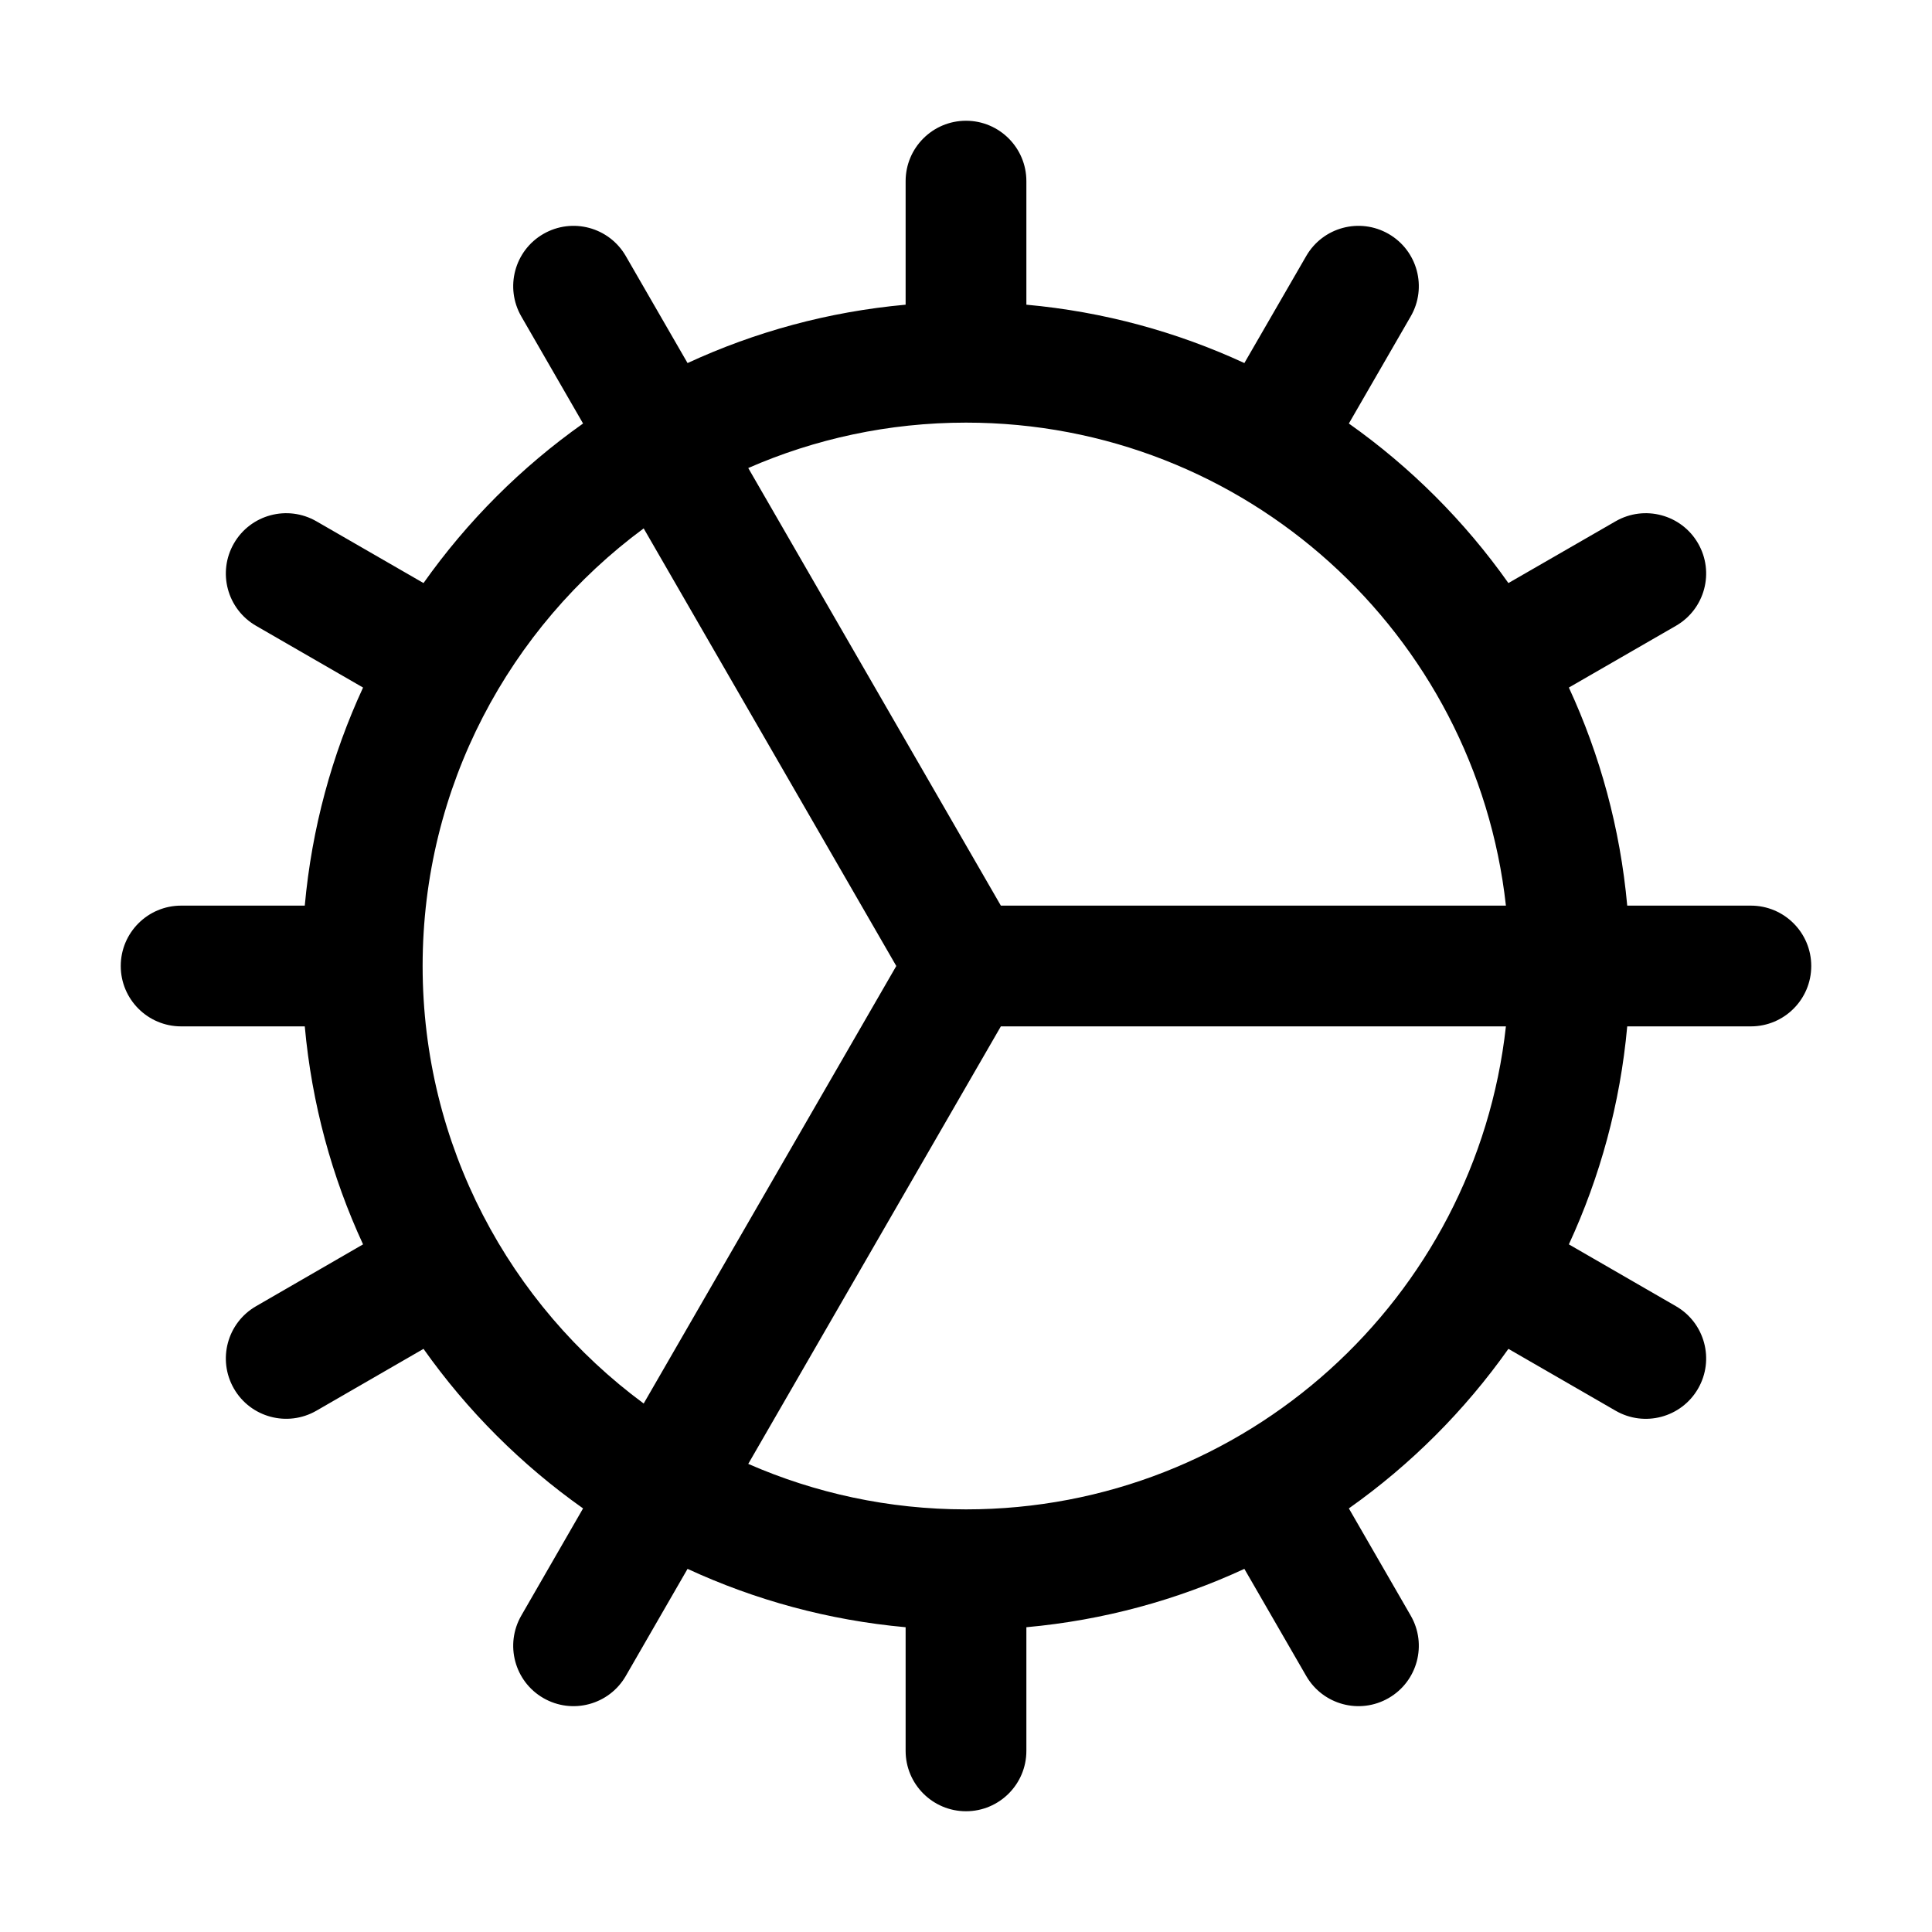 <svg width="24" height="24" viewBox="0 0 24 24" fill="none" xmlns="http://www.w3.org/2000/svg">
<path fill-rule="evenodd" clip-rule="evenodd" d="M12 1.5C12.414 1.5 12.75 1.836 12.75 2.25V3.785C13.71 3.872 14.621 4.123 15.458 4.51L16.226 3.181C16.433 2.822 16.891 2.699 17.25 2.906C17.609 3.113 17.732 3.572 17.524 3.931L16.756 5.261C17.524 5.804 18.195 6.475 18.738 7.243L20.069 6.476C20.428 6.269 20.887 6.391 21.094 6.75C21.301 7.109 21.178 7.567 20.819 7.774L19.489 8.541C19.876 9.378 20.127 10.29 20.214 11.25H21.75C22.164 11.25 22.5 11.586 22.5 12C22.5 12.414 22.164 12.75 21.75 12.75H20.214C20.127 13.71 19.876 14.621 19.489 15.458L20.819 16.226C21.178 16.433 21.301 16.891 21.094 17.25C20.887 17.609 20.428 17.732 20.069 17.524L18.738 16.756C18.195 17.524 17.524 18.195 16.756 18.738L17.524 20.069C17.732 20.428 17.609 20.887 17.25 21.094C16.891 21.301 16.433 21.178 16.226 20.819L15.458 19.489C14.621 19.876 13.71 20.127 12.75 20.214V21.75C12.75 22.164 12.414 22.5 12 22.5C11.586 22.5 11.25 22.164 11.25 21.75V20.214C10.29 20.127 9.378 19.876 8.541 19.489L7.774 20.819C7.567 21.178 7.109 21.301 6.75 21.094C6.391 20.887 6.269 20.428 6.476 20.069L7.243 18.738C6.475 18.195 5.804 17.524 5.261 16.756L3.931 17.524C3.572 17.731 3.113 17.609 2.906 17.25C2.699 16.891 2.822 16.433 3.181 16.226L4.51 15.458C4.123 14.621 3.873 13.71 3.786 12.75H2.25C1.836 12.75 1.5 12.414 1.5 12C1.5 11.586 1.836 11.25 2.25 11.25H3.786C3.873 10.29 4.123 9.378 4.51 8.541L3.181 7.774C2.822 7.567 2.699 7.109 2.906 6.75C3.113 6.391 3.572 6.269 3.931 6.476L5.261 7.243C5.804 6.475 6.475 5.804 7.243 5.261L6.476 3.931C6.269 3.572 6.391 3.113 6.75 2.906C7.109 2.699 7.567 2.822 7.774 3.181L8.541 4.51C9.378 4.123 10.29 3.872 11.25 3.785V2.25C11.25 1.836 11.586 1.5 12 1.5ZM9.295 18.185C10.123 18.547 11.038 18.75 12 18.75C15.474 18.75 18.334 16.125 18.707 12.75H12.433L9.295 18.185ZM7.996 6.564C6.33 7.794 5.25 9.771 5.25 12C5.25 14.229 6.33 16.205 7.996 17.435L11.134 12L7.996 6.564ZM12 5.25C11.038 5.25 10.123 5.452 9.295 5.814L12.433 11.25H18.707C18.334 7.875 15.474 5.25 12 5.25Z" fill="black"/>
</svg>

